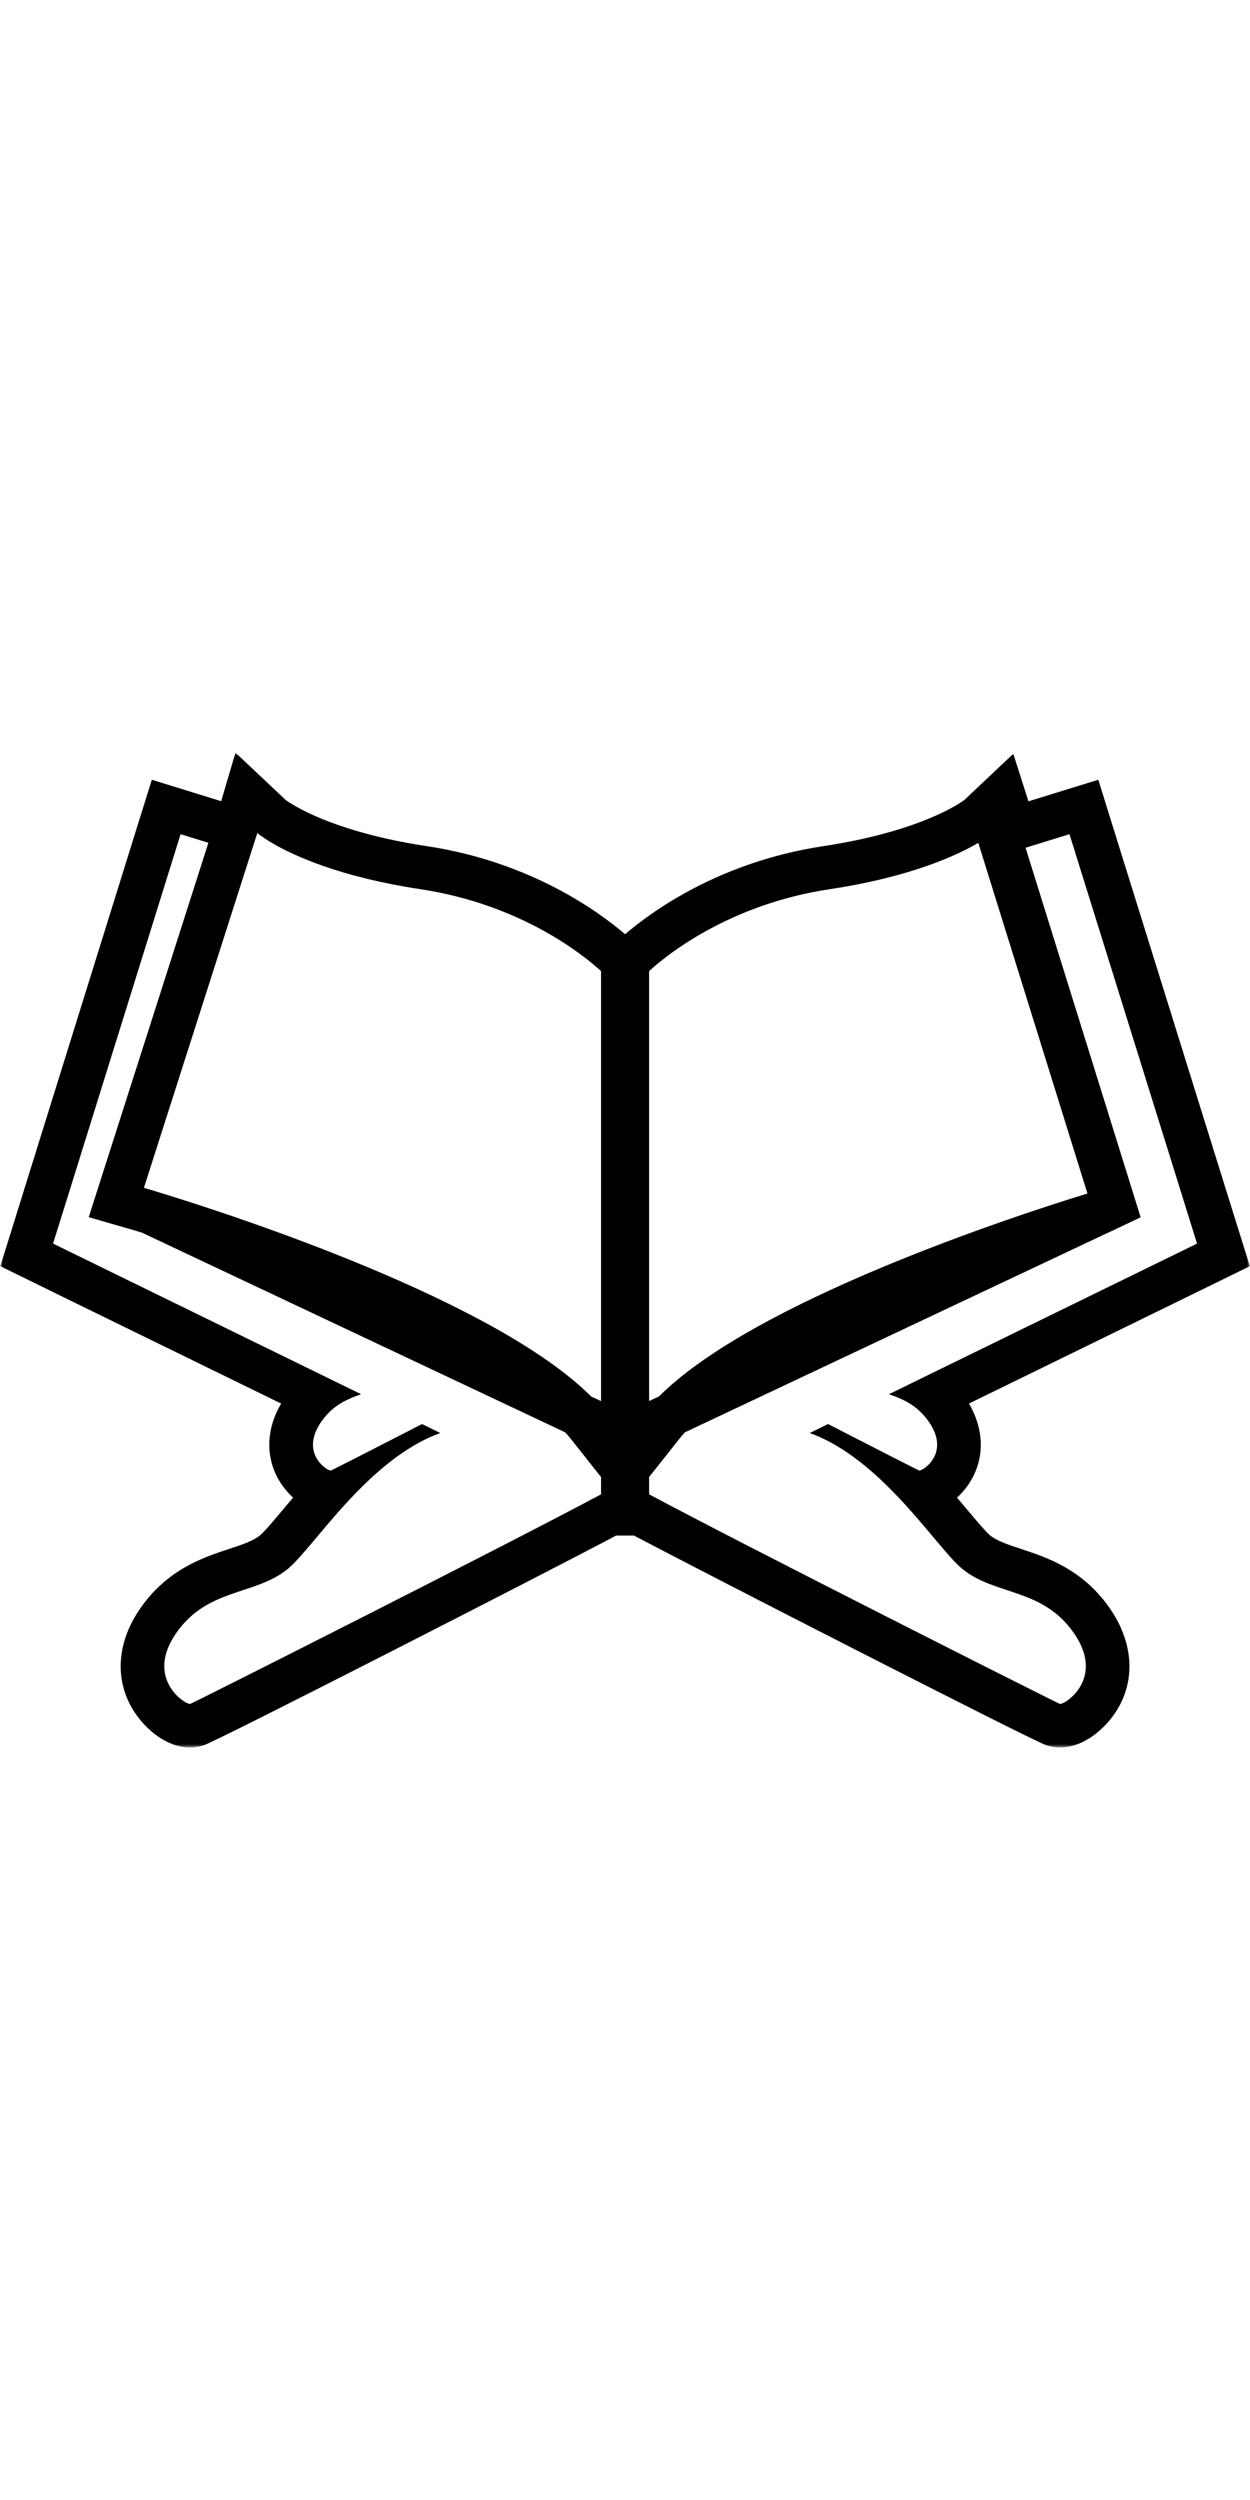 <svg width="50" height="100" viewBox="0 0 191 152" fill="none" xmlns="http://www.w3.org/2000/svg">
<mask id="mask0_130_195" style="mask-type:luminance" maskUnits="userSpaceOnUse" x="0" y="0" width="191" height="152">
<path d="M0 0H191V152H0V0Z" fill="white"/>
</mask>
<g mask="url(#mask0_130_195)">
<path d="M149.484 13.787L150.333 16.51L166.162 67.365C155.146 70.755 115.349 83.719 100.698 98.37L99.182 99.083V33.385C101.708 31.068 111.276 23.203 126.776 20.87C139.182 18.99 146.245 15.693 149.484 13.787ZM64.24 20.87C79.734 23.203 89.313 31.068 91.839 33.385V99.089L90.323 98.38C75.693 83.729 35.865 70.755 24.849 67.365C23.026 66.797 21.99 66.5 21.99 66.5L39.318 12.287C39.318 12.287 40 12.875 41.526 13.787C44.766 15.693 51.828 18.99 64.24 20.87ZM29.021 145.359C28.11 145.359 22.198 141.38 26.896 134.573C31.719 127.589 38.953 128.849 44.005 124.708C47.958 121.443 56.25 107.922 67.276 103.969V103.964L64.495 102.594C56.813 106.536 50.745 109.641 50.578 109.688C50.568 109.698 50.552 109.698 50.531 109.698C49.901 109.698 45.813 106.99 49.063 102.281C50.797 99.755 53 98.787 55.182 98.037L14.5 78.146L8.104 75.021L10.307 67.974L27.594 12.464L31.844 13.776L15.636 64.479L13.557 70.984L20.13 72.885C20.599 73.016 21.104 73.167 21.62 73.323C21.625 73.323 21.636 73.328 21.646 73.328L86.365 103.865C86.693 104.219 86.995 104.568 87.271 104.922L91.839 110.693V113.333C77.969 120.776 29.651 145.161 29.089 145.349C29.073 145.349 29.052 145.359 29.021 145.359ZM164.115 134.573C168.823 141.38 162.912 145.359 161.99 145.359C161.969 145.359 161.943 145.349 161.932 145.349C161.37 145.161 113.052 120.776 99.182 113.333V110.693L103.75 104.922C104.026 104.568 104.333 104.208 104.656 103.859L169.365 73.328L169.396 73.323L174.292 71.005L156.708 14.537L159.167 13.776L163.417 12.464L180.714 67.974L182.906 75.021L176.516 78.146L135.828 98.037C138.021 98.787 140.214 99.755 141.948 102.281C145.208 106.99 141.115 109.698 140.479 109.698C140.458 109.698 140.453 109.698 140.432 109.688C140.271 109.641 134.198 106.536 126.526 102.594L123.734 103.964V103.969C134.76 107.922 143.052 121.443 147.016 124.708C152.057 128.849 159.302 127.589 164.115 134.573ZM189.281 73.047L187.083 66L169.792 10.49L167.823 4.146L161.443 6.115L157.146 7.443L154.833 0.177L147.359 7.234C146.729 7.708 140.573 12.057 125.771 14.297C109.917 16.693 99.51 24.323 95.516 27.75C91.521 24.333 81.115 16.693 65.24 14.297C50.448 12.057 44.281 7.708 43.651 7.234L35.979 0.005L33.797 7.422L29.568 6.115L23.198 4.146L21.219 10.49L3.927 66.01L1.74 73.047L0.042 78.474L5.167 80.984L11.552 84.115L42.958 99.464C40.766 103.193 40.547 107.266 42.401 110.781C42.958 111.833 43.776 112.917 44.786 113.839C44.25 114.453 43.745 115.063 43.271 115.63C41.927 117.234 40.401 119.052 39.745 119.589C38.688 120.464 36.979 121.026 35.016 121.672C31.026 122.99 25.542 124.797 21.401 130.813C18.063 135.635 17.521 141.01 19.912 145.542C21.552 148.656 25.104 152.01 29.021 152.01C29.766 152.01 30.5 151.885 31.198 151.656C32.568 151.146 45.49 144.63 59.474 137.5C73.453 130.37 88.51 122.62 94.141 119.635H96.87C108.151 125.594 157.12 150.661 159.828 151.656C160.521 151.885 161.245 152.01 161.99 152.01C165.906 152.01 169.464 148.656 171.109 145.542C173.5 141.01 172.948 135.635 169.615 130.807C165.479 124.797 159.995 122.99 155.995 121.672C154.031 121.026 152.333 120.464 151.255 119.583C150.62 119.052 149.094 117.234 147.74 115.63C147.266 115.063 146.76 114.453 146.234 113.839C147.234 112.917 148.057 111.833 148.609 110.781C150.469 107.276 150.245 103.203 148.057 99.464L179.458 84.115L185.854 80.984L190.979 78.474L189.281 73.047Z" fill="black"/>
</g>
</svg>
